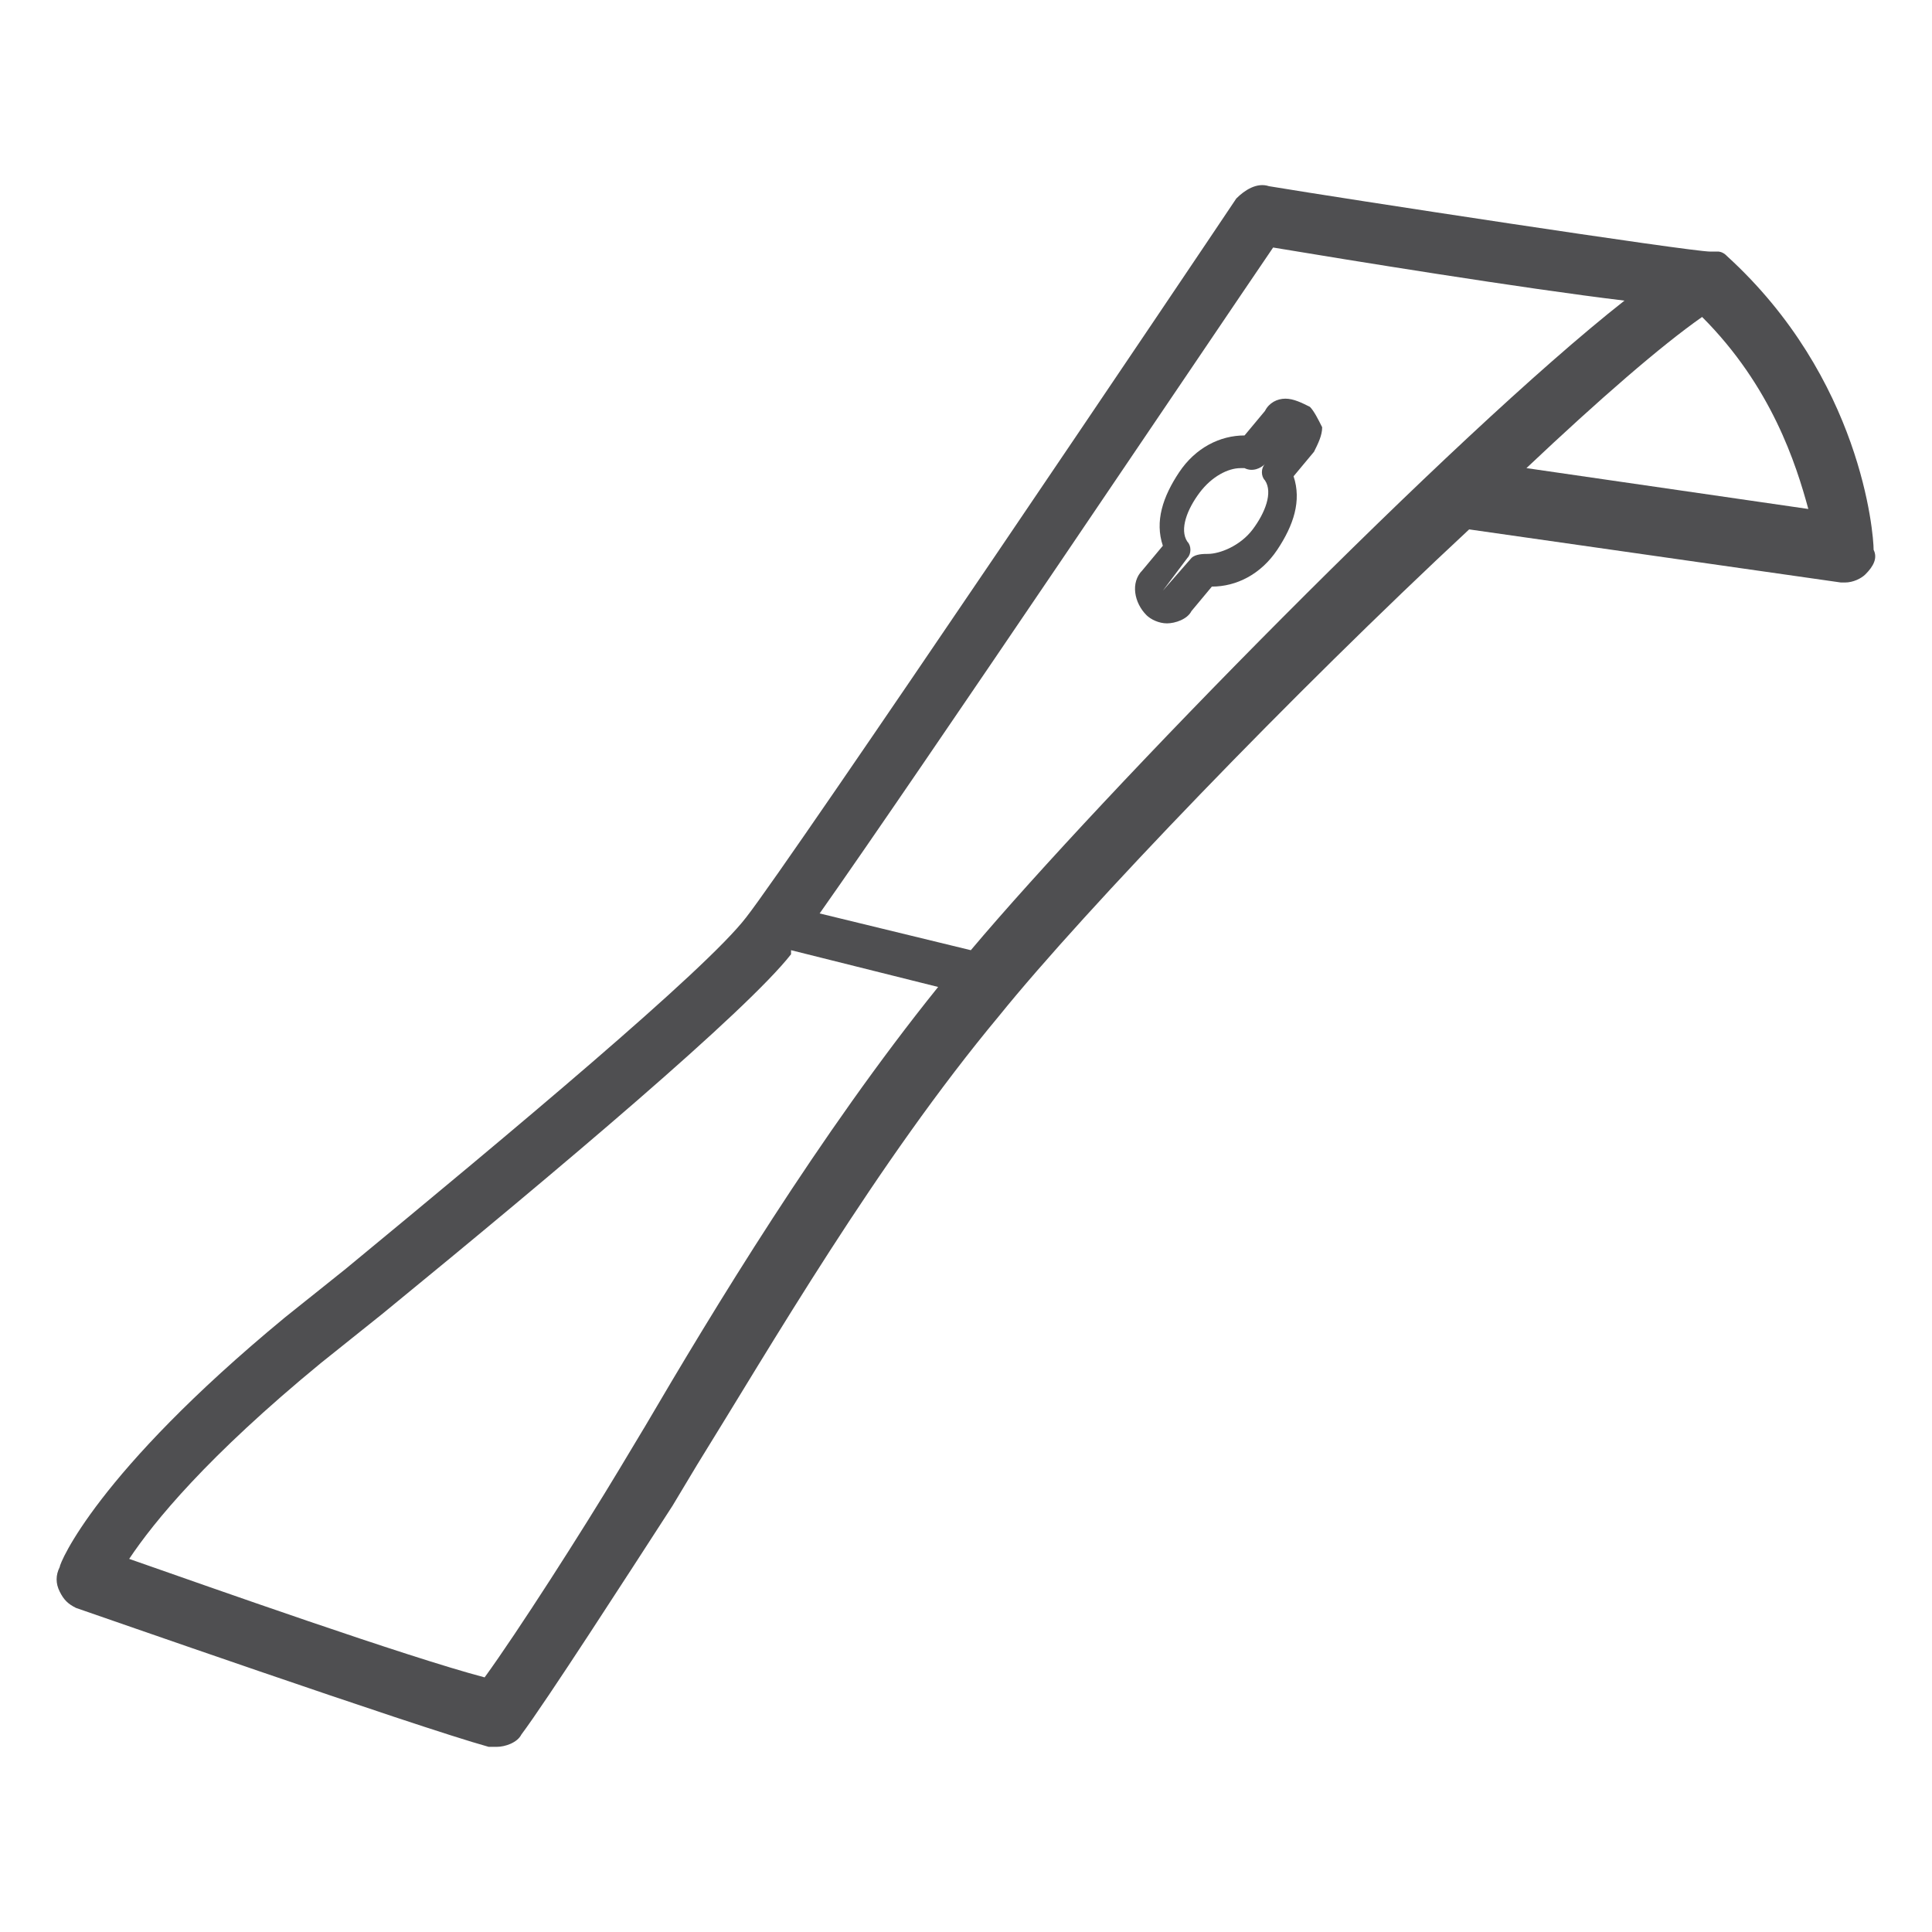 <?xml version="1.0" encoding="UTF-8" standalone="no"?>
<!-- Generator: Adobe Illustrator 22.0.0, SVG Export Plug-In . SVG Version: 6.00 Build 0)  -->

<svg
   xmlns:dc="http://purl.org/dc/elements/1.1/"
   xmlns:cc="http://creativecommons.org/ns#"
   xmlns:rdf="http://www.w3.org/1999/02/22-rdf-syntax-ns#"
   xmlns:svg="http://www.w3.org/2000/svg"
   xmlns="http://www.w3.org/2000/svg"
   xmlns:sodipodi="http://sodipodi.sourceforge.net/DTD/sodipodi-0.dtd"
   xmlns:inkscape="http://www.inkscape.org/namespaces/inkscape"
   version="1.0"
   id="Capa_1"
   x="0px"
   y="0px"
   viewBox="0 0 73.7 73.7"
   style="enable-background:new 0 0 73.7 73.7;"
   xml:space="preserve"
   sodipodi:docname="4_tool_jhook_grey.svg"
   inkscape:version="0.92.5 (2060ec1f9f, 2020-04-08)"
   inkscape:export-filename="/Users/lorenzo/Documents/Travail/12-PRESTATIONS/Maru/Evols 2/inspects/4_tool_jhook.png"
   inkscape:export-xdpi="150"
   inkscape:export-ydpi="150"><defs
     id="defs1272" /><sodipodi:namedview
     pagecolor="#ffffff"
     bordercolor="#666666"
     borderopacity="1"
     objecttolerance="10"
     gridtolerance="10"
     guidetolerance="10"
     inkscape:pageopacity="0"
     inkscape:pageshadow="2"
     inkscape:window-width="1349"
     inkscape:window-height="785"
     id="namedview1270"
     showgrid="false"
     inkscape:zoom="7.7634671"
     inkscape:cx="36.849998"
     inkscape:cy="36.849998"
     inkscape:window-x="372"
     inkscape:window-y="258"
     inkscape:window-maximized="0"
     inkscape:current-layer="Capa_1" /><style
     type="text/css"
     id="style1257">
	.st0{fill:#4F4F51;}
</style><g
     id="g1282"
     transform="translate(-1.127,-1.077)"><path
       class="st0"
       d="m 66.992,10.83 c 0,0 0,0 0,0 -0.156,-0.156 -0.312,-0.156 -0.312,-0.156 0,0 -0.156,0 -0.156,0 0,0 -0.156,0 -0.156,0 -0.779,0 -14.026,-2.026 -16.832,-2.494 -0.468,-0.156 -0.935,0.156 -1.247,0.468 -1.247,1.87 -16.987,25.247 -18.702,27.429 -1.558,2.026 -9.039,8.26 -15.273,13.403 l -2.338,1.87 c -7.169,5.922 -8.572,9.351 -8.572,9.507 -0.156,0.312 -0.156,0.623 0,0.935 0.156,0.312 0.312,0.468 0.623,0.623 0.468,0.156 12.935,4.52 15.741,5.299 0.156,0 0.156,0 0.312,0 0.312,0 0.779,-0.156 0.935,-0.468 0.935,-1.247 4.052,-6.078 5.766,-8.727 l 0.935,-1.558 c 2.805,-4.52 6.857,-11.533 11.533,-17.143 3.273,-4.052 11.221,-12.312 17.922,-18.546 l 14.182,2.026 c 0,0 0.156,0 0.156,0 0.312,0 0.623,-0.156 0.779,-0.312 0.312,-0.312 0.468,-0.623 0.312,-0.935 0,-0.623 -0.468,-6.546 -5.611,-11.221 z m -41.3,44.728 -0.935,1.558 c -1.403,2.338 -3.896,6.234 -5.143,7.948 -2.961,-0.779 -10.442,-3.429 -13.559,-4.52 0.935,-1.403 2.961,-3.896 7.325,-7.481 l 2.338,-1.87 C 22.576,45.584 29.589,39.662 31.303,37.48 c 0,0 0,0 0,-0.156 l 5.611,1.403 C 32.394,44.337 28.342,51.039 25.693,55.558 Z M 38.161,37.324 32.394,35.922 c 3.74,-5.299 14.961,-21.974 17.299,-25.403 2.805,0.468 9.507,1.558 13.403,2.026 -6.546,5.143 -19.948,18.858 -24.936,24.78 z m 21.195,-18.39 c 2.805,-2.649 5.143,-4.675 6.701,-5.766 2.649,2.649 3.584,5.611 4.052,7.325 z"
       id="path1263"
       inkscape:connector-curvature="0"
       style="fill:#4f4f51;stroke-width:1.558" /><path
       class="st0"
       d="m 51.096,16.597 c -0.312,-0.156 -0.623,-0.312 -0.935,-0.312 -0.312,0 -0.623,0.156 -0.779,0.468 l -0.779,0.935 c -0.935,0 -1.87,0.468 -2.494,1.403 -0.623,0.935 -0.935,1.87 -0.623,2.805 l -0.779,0.935 c -0.468,0.468 -0.312,1.247 0.156,1.714 0.156,0.156 0.468,0.312 0.779,0.312 0.312,0 0.779,-0.156 0.935,-0.468 l 0.779,-0.935 c 0.935,0 1.87,-0.468 2.494,-1.403 0.623,-0.935 0.935,-1.87 0.623,-2.805 l 0.779,-0.935 c 0.156,-0.312 0.312,-0.623 0.312,-0.935 -0.156,-0.312 -0.312,-0.623 -0.468,-0.779 z m -1.714,2.182 c -0.156,0.156 -0.156,0.468 0,0.623 0.312,0.468 0,1.247 -0.468,1.87 -0.468,0.623 -1.247,0.935 -1.714,0.935 -0.156,0 -0.468,0 -0.623,0.156 l -1.091,1.247 0.935,-1.247 c 0.156,-0.156 0.156,-0.468 0,-0.623 -0.312,-0.468 0,-1.247 0.468,-1.87 0.468,-0.623 1.091,-0.935 1.558,-0.935 0,0 0.156,0 0.156,0 0.312,0.156 0.623,0 0.779,-0.156 l 0.935,-1.247 v 0 z"
       id="path1265"
       inkscape:connector-curvature="0"
       style="fill:#4f4f51;stroke-width:1.558" /></g></svg>